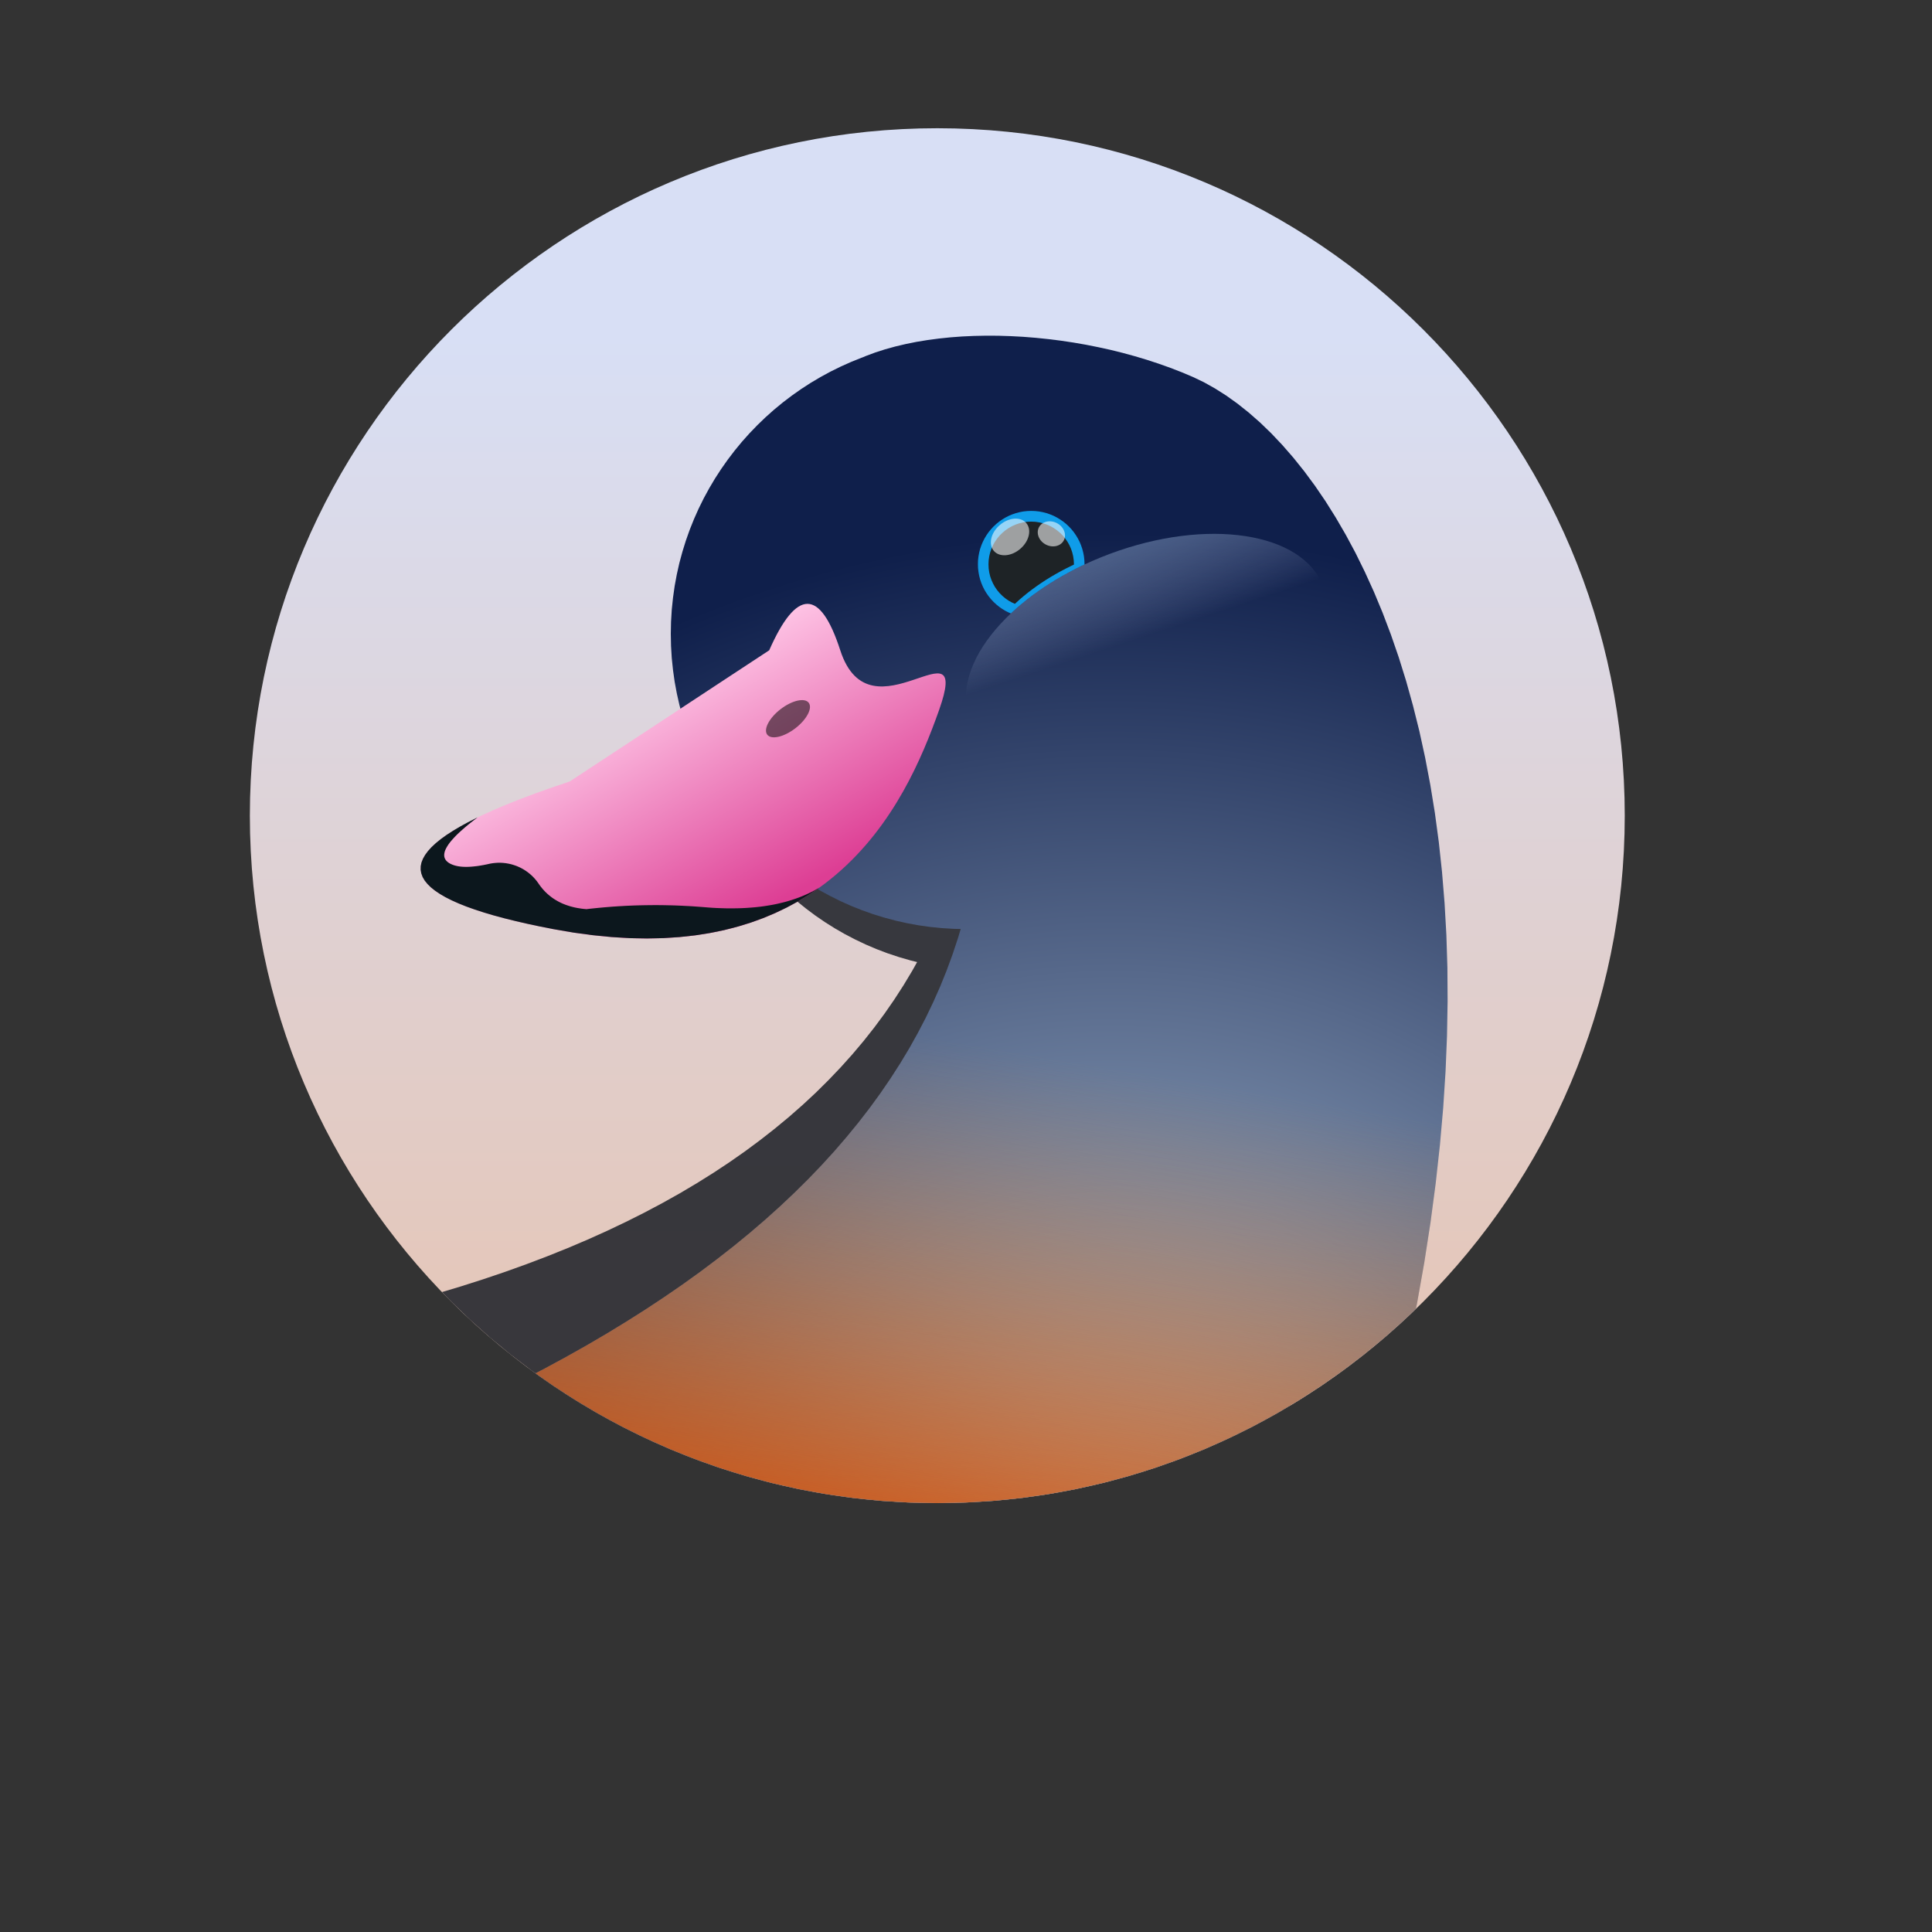 <?xml version="1.0" encoding="UTF-8" standalone="no"?>
<!DOCTYPE svg PUBLIC "-//W3C//DTD SVG 1.1//EN" "http://www.w3.org/Graphics/SVG/1.1/DTD/svg11.dtd">
<svg version="1.1" xmlns="http://www.w3.org/2000/svg" xmlns:xlink="http://www.w3.org/1999/xlink" preserveAspectRatio="xMidYMid meet" viewBox="0 0 640 640" width="640" height="640"><rect x="0" y="0" width="640" height="640" fill="#333333" stroke="none"/><defs><path d="M538.22 270.2C538.22 395.88 436.18 497.92 310.49 497.92C184.81 497.92 82.77 395.88 82.77 270.2C82.77 144.52 184.81 42.48 310.49 42.48C436.18 42.48 538.22 144.52 538.22 270.2Z" id="a1wzkDDODA"></path><linearGradient id="gradienta2BqNUvBHX" gradientUnits="userSpaceOnUse" x1="310.49" y1="111.2" x2="310.49" y2="497.92"><stop style="stop-color: #d8dff5;stop-opacity: 1" offset="0%"></stop><stop style="stop-color: #e7c2ae;stop-opacity: 1" offset="100%"></stop></linearGradient><path d="M335.82 125.93L339.59 126.26L343.41 126.72L347.27 127.29L351.17 127.98L355.1 128.78L359.05 129.69L363.02 130.71L366.99 131.83L370.96 133.05L374.92 134.38L378.86 135.8L382.78 137.32L386.67 138.93L390.51 140.63L394.31 142.41L398.06 144.28L401.74 146.23L405.35 148.26L408.88 150.37L412.32 152.55L415.67 154.8L418.92 157.12L422.1 159.63L425.25 162.44L428.35 165.55L431.41 168.97L434.4 172.68L437.31 176.7L440.15 181L442.89 185.6L445.53 190.48L448.06 195.66L450.47 201.11L452.75 206.86L454.89 212.88L456.88 219.17L458.7 225.75L460.36 232.59L461.84 239.71L463.13 247.1L464.23 254.75L465.11 262.67L465.78 270.85L466.22 279.29L466.42 287.98L466.37 296.93L466.07 306.13L465.5 315.58L464.65 325.28L463.52 335.23L462.1 345.42L460.36 355.85L458.32 366.51L455.94 377.42L453.24 388.56L450.19 399.93L446.78 411.53L443.02 423.35L438.88 435.4L434.35 447.68L429.44 460.17L427.1 465.75L422.85 468.28L415.11 472.49L407.19 476.4L399.1 480.02L390.85 483.32L382.44 486.31L373.88 488.97L365.19 491.3L356.36 493.29L347.41 494.94L338.34 496.23L329.16 497.17L319.87 497.73L310.49 497.92L301.11 497.73L291.83 497.17L282.65 496.23L273.58 494.94L264.62 493.29L255.8 491.3L247.1 488.97L238.55 486.31L230.14 483.32L221.89 480.02L213.8 476.4L205.88 472.49L198.13 468.28L190.58 463.78L183.21 459.01L176.04 453.96L169.08 448.65L162.33 443.08L155.8 437.26L149.5 431.19L146.43 428.01L152.69 426.13L160.08 423.77L167.32 421.32L174.39 418.78L181.31 416.15L188.06 413.44L194.66 410.63L201.09 407.74L207.37 404.75L213.49 401.68L219.44 398.52L225.24 395.27L230.87 391.93L236.35 388.5L241.67 384.98L246.83 381.37L251.82 377.67L256.66 373.88L261.34 370.01L265.86 366.04L270.22 361.99L274.41 357.84L278.45 353.61L282.33 349.29L286.05 344.88L289.61 340.38L293.01 335.79L296.25 331.11L299.33 326.34L302.25 321.48L303.81 318.69L301.61 318.15L297.77 317.04L294.01 315.79L290.33 314.39L286.74 312.86L283.23 311.19L279.8 309.4L276.47 307.48L273.23 305.44L270.08 303.28L267.03 301L264.08 298.62L261.23 296.12L258.49 293.53L255.85 290.84L253.32 288.05L250.91 285.16L248.6 282.2L246.41 279.14L244.35 276.01L242.4 272.8L240.57 269.52L238.87 266.16L237.3 262.75L235.86 259.27L234.55 255.73L233.38 252.14L232.35 248.5L231.45 244.82L230.7 241.09L230.09 237.32L229.63 233.51L229.32 229.68L229.16 225.82L229.16 221.93L229.31 218.03L229.62 214.1L230.09 210.17L230.73 206.22L231.53 202.28L232.49 198.36L233.6 194.53L234.86 190.77L236.25 187.09L237.79 183.49L239.45 179.98L241.25 176.56L243.17 173.22L245.21 169.98L247.37 166.84L249.64 163.79L252.03 160.84L254.52 157.99L257.12 155.24L259.81 152.61L262.6 150.08L265.48 147.66L268.45 145.36L271.5 143.17L274.64 141.1L277.85 139.15L281.13 137.33L284.48 135.63L287.9 134.06L291.38 132.62L294.91 131.31L298.5 130.14L302.14 129.1L305.83 128.21L309.56 127.45L313.33 126.85L313.66 126.81L314.76 126.6L318.05 126.16L321.44 125.85L324.92 125.68L328.48 125.63L332.12 125.72L335.82 125.93Z" id="a3zALpxgag"></path><path d="M338.94 111.57L343.08 111.9L347.24 112.33L351.4 112.85L355.55 113.47L359.7 114.19L363.82 115.01L367.92 115.91L371.98 116.92L376 118.02L379.97 119.21L383.87 120.49L387.71 121.86L391.48 123.32L395.15 124.87L398.81 126.62L402.49 128.68L406.21 131.04L409.93 133.7L413.66 136.67L417.39 139.94L421.1 143.52L424.78 147.41L428.43 151.6L432.03 156.09L435.58 160.89L439.06 165.99L442.46 171.4L445.78 177.11L449.01 183.12L452.12 189.44L455.13 196.06L458.01 202.98L460.75 210.21L463.35 217.74L465.79 225.57L468.06 233.71L470.17 242.15L472.08 250.89L473.8 259.94L475.32 269.28L476.62 278.93L477.69 288.88L478.53 299.14L479.13 309.69L479.47 320.55L479.54 331.71L479.34 343.17L478.86 354.93L478.08 366.99L476.99 379.36L475.59 392.02L473.87 404.99L471.81 418.26L469.4 431.82L469.04 433.55L465.19 437.26L458.66 443.08L451.91 448.65L444.95 453.96L437.78 459.01L430.41 463.78L422.85 468.28L415.11 472.49L407.19 476.4L399.1 480.02L390.85 483.32L382.44 486.31L373.88 488.97L365.19 491.3L356.36 493.29L347.41 494.94L338.34 496.23L329.16 497.17L319.87 497.73L310.49 497.92L301.11 497.73L291.83 497.17L282.65 496.23L273.58 494.94L264.62 493.29L255.8 491.3L247.1 488.97L238.55 486.31L230.14 483.32L221.89 480.02L213.8 476.4L205.88 472.49L198.13 468.28L190.58 463.78L183.21 459.01L177.4 454.92L180.4 453.36L187.45 449.54L194.33 445.67L201.02 441.75L207.54 437.77L213.89 433.75L220.06 429.67L226.06 425.54L231.88 421.36L237.52 417.12L242.99 412.84L248.29 408.5L253.41 404.11L258.35 399.67L263.12 395.17L267.71 390.63L272.13 386.03L276.37 381.38L280.43 376.67L284.32 371.92L288.04 367.11L291.58 362.25L294.94 357.34L298.13 352.38L301.15 347.36L303.98 342.3L306.65 337.18L309.13 332.01L311.45 326.78L313.58 321.51L315.54 316.18L317.33 310.8L318.24 307.74L315.97 307.69L311.98 307.45L308.04 307.05L304.15 306.5L300.3 305.79L296.51 304.93L292.78 303.93L289.1 302.79L285.49 301.5L281.95 300.09L278.48 298.54L275.08 296.85L271.75 295.05L268.5 293.12L265.34 291.07L262.26 288.9L259.27 286.62L256.37 284.22L253.57 281.72L250.87 279.12L248.26 276.42L245.76 273.61L243.37 270.71L241.09 267.72L238.92 264.65L236.87 261.48L234.94 258.24L233.13 254.91L231.45 251.51L229.9 248.04L228.48 244.49L227.2 240.88L226.06 237.21L225.05 233.47L224.2 229.68L223.49 225.84L222.94 221.94L222.53 218L222.29 214.01L222.21 209.99L222.29 205.96L222.53 201.97L222.94 198.03L223.49 194.13L224.2 190.29L225.05 186.5L226.06 182.76L227.2 179.09L228.48 175.48L229.9 171.94L231.45 168.46L233.13 165.06L234.94 161.74L236.87 158.49L238.92 155.33L241.09 152.25L243.37 149.26L245.76 146.36L248.26 143.56L250.87 140.85L253.57 138.25L256.37 135.75L259.27 133.36L262.26 131.08L265.34 128.91L268.5 126.86L271.75 124.93L275.08 123.12L278.48 121.44L281.95 119.89L285.49 118.47L285.81 118.36L286.84 117.92L289.95 116.76L293.19 115.72L296.55 114.79L300.01 113.97L303.58 113.25L307.24 112.65L310.99 112.15L314.82 111.75L318.71 111.46L322.67 111.28L326.68 111.2L330.73 111.22L334.82 111.35L334.82 111.35L338.94 111.57Z" id="gnuTDwJIf"></path><radialGradient id="gradientdhN6O1mb8" gradientUnits="userSpaceOnUse" cx="368.48" cy="540.37" r="364.22"><stop style="stop-color: #7c88b0;stop-opacity: 1" offset="0%"></stop><stop style="stop-color: #c2d7ea;stop-opacity: 1" offset="0%"></stop><stop style="stop-color: #0f1f4b;stop-opacity: 1" offset="100%"></stop></radialGradient><path d="M188.71 258.88C124.72 280.01 122.91 296.31 183.28 307.78C273.82 324.98 299.94 266.58 311.04 235.34C322.13 204.1 288.31 246.21 278.35 215.42C271.71 194.9 263.86 194.9 254.81 215.42L188.71 258.88Z" id="c2LlDgpnNe"></path><linearGradient id="gradiente1hVIaEXPx" gradientUnits="userSpaceOnUse" x1="228.12" y1="216.41" x2="270.3" y2="291.77"><stop style="stop-color: #ffc9e8;stop-opacity: 1" offset="0%"></stop><stop style="stop-color: #dd3e94;stop-opacity: 1" offset="100%"></stop></linearGradient><path d="M345.47 169.67L346.7 169.99L347.89 170.4L349.04 170.88L350.15 171.45L351.21 172.09L352.22 172.8L353.18 173.57L354.08 174.41L354.93 175.32L355.7 176.27L356.41 177.29L357.05 178.35L357.62 179.46L358.1 180.61L358.51 181.8L358.83 183.03L359.07 184.29L359.21 185.58L359.26 186.9L359.25 187.01L358.25 187.47L356.04 188.57L353.88 189.71L351.77 190.88L349.71 192.08L347.71 193.32L345.77 194.58L343.88 195.88L342.06 197.2L340.29 198.55L338.59 199.92L336.95 201.31L335.38 202.73L334.87 203.21L334.16 202.91L333.05 202.35L331.99 201.71L330.98 201L330.02 200.22L329.12 199.38L328.28 198.48L327.5 197.52L326.79 196.51L326.15 195.45L325.59 194.34L325.1 193.19L324.69 191.99L324.37 190.77L324.14 189.51L323.99 188.21L323.95 186.9L323.99 185.58L324.14 184.29L324.37 183.03L324.69 181.8L325.1 180.61L325.59 179.46L326.15 178.35L326.79 177.29L327.5 176.27L328.28 175.32L329.12 174.41L330.02 173.57L330.98 172.8L331.99 172.09L333.05 171.45L334.16 170.88L335.31 170.4L336.5 169.99L337.73 169.67L338.99 169.43L340.28 169.29L341.6 169.24L342.92 169.29L344.21 169.43L344.21 169.43L345.47 169.67Z" id="ekw9aZZGb"></path><path d="M438.31 194.26C445.05 212.28 424.3 236.72 392 248.8C359.7 260.88 328.01 256.06 321.27 238.04C314.53 220.02 335.28 195.58 367.58 183.5C399.87 171.42 431.56 176.24 438.31 194.26Z" id="axbLT8bmh"></path><linearGradient id="gradientbfjdeRkSK" gradientUnits="userSpaceOnUse" x1="344.94" y1="160.77" x2="363.12" y2="216.15"><stop style="stop-color: #557aa2;stop-opacity: 1" offset="0%"></stop><stop style="stop-color: #aeb9de;stop-opacity: 0" offset="100%"></stop></linearGradient><path d="M345.57 173.36L346.81 173.78L347.99 174.31L349.11 174.95L350.17 175.68L351.15 176.5L352.05 177.4L352.87 178.38L353.6 179.44L354.24 180.56L354.77 181.74L355.19 182.97L355.5 184.26L355.69 185.58L355.76 186.95L355.75 187.03L354.95 187.41L353.18 188.29L351.44 189.2L349.75 190.14L348.1 191.1L346.5 192.09L344.94 193.11L343.43 194.15L341.97 195.21L340.55 196.29L339.19 197.39L337.88 198.5L336.62 199.64L336.21 200.03L335.21 199.58L334.09 198.95L333.04 198.22L332.06 197.4L331.15 196.49L330.33 195.51L329.6 194.46L328.97 193.33L328.44 192.15L328.01 190.92L327.7 189.63L327.51 188.31L327.45 186.95L327.51 185.58L327.7 184.26L328.01 182.97L328.44 181.74L328.97 180.56L329.6 179.44L330.33 178.38L331.15 177.4L332.06 176.5L333.04 175.68L334.09 174.95L335.21 174.31L336.39 173.78L337.63 173.36L338.91 173.05L340.24 172.85L341.6 172.79L342.96 172.85L344.29 173.05L344.29 173.05L345.57 173.36Z" id="bdcxFTLqD"></path><path d="M352.38 179.04C351.34 180.98 348.66 181.58 346.4 180.37C344.13 179.16 343.14 176.6 344.18 174.65C345.22 172.7 347.91 172.11 350.17 173.32C352.43 174.53 353.43 177.09 352.38 179.04Z" id="aszWeGLms"></path><path d="M339.96 173.26C341.83 175.44 340.94 179.28 337.97 181.82C335.01 184.36 331.08 184.66 329.21 182.48C327.34 180.3 328.23 176.46 331.2 173.92C334.17 171.38 338.09 171.08 339.96 173.26Z" id="bgTwibJ64"></path><path d="" id="a7aQ3QQ1BR"></path><path d="M155.1 273.19L154.41 273.76L153.75 274.33L153.12 274.88L152.52 275.42L151.95 275.94L151.41 276.46L150.91 276.96L150.44 277.46L150 277.94L149.59 278.41L149.21 278.86L148.86 279.31L148.55 279.74L148.27 280.17L148.02 280.58L147.8 280.98L147.61 281.36L147.45 281.74L147.33 282.1L147.24 282.46L147.18 282.8L147.15 283.13L147.15 283.44L147.18 283.75L147.25 284.04L147.35 284.33L147.48 284.6L147.64 284.86L147.83 285.1L148.05 285.34L148.31 285.56L148.6 285.78L148.92 285.98L149.27 286.17L149.47 286.26L149.67 286.35L149.89 286.44L150.11 286.52L150.33 286.6L150.56 286.67L150.8 286.74L151.04 286.8L151.29 286.86L151.54 286.91L151.8 286.96L152.07 287L152.34 287.04L152.62 287.07L152.9 287.1L153.19 287.12L153.49 287.14L153.79 287.15L154.1 287.16L154.41 287.16L154.73 287.16L155.06 287.15L155.39 287.14L155.73 287.12L156.07 287.1L156.42 287.07L156.78 287.04L157.14 287L157.51 286.96L157.88 286.92L158.26 286.87L158.65 286.81L159.04 286.75L159.44 286.68L159.84 286.61L160.25 286.54L160.67 286.45L161.09 286.37L161.52 286.28L161.95 286.18L162.42 286.08L162.9 286L163.37 285.93L163.85 285.88L164.32 285.84L164.79 285.81L165.26 285.8L165.74 285.8L166.21 285.82L166.67 285.85L167.14 285.9L167.6 285.95L168.06 286.03L168.52 286.11L168.97 286.21L169.42 286.32L169.87 286.45L170.31 286.59L170.75 286.74L171.19 286.9L171.61 287.08L172.04 287.27L172.46 287.47L172.87 287.69L173.27 287.91L173.67 288.15L174.06 288.4L174.45 288.67L174.83 288.94L175.2 289.23L175.56 289.53L175.91 289.83L176.26 290.15L176.6 290.49L176.92 290.83L177.24 291.18L177.55 291.55L177.85 291.92L178.13 292.31L178.41 292.7L178.67 293.08L178.94 293.45L179.22 293.81L179.5 294.16L179.79 294.51L180.09 294.84L180.39 295.17L180.7 295.49L181.02 295.8L181.34 296.1L181.68 296.39L182.01 296.67L182.36 296.95L182.71 297.22L183.07 297.48L183.43 297.73L183.81 297.97L184.19 298.2L184.57 298.42L184.96 298.64L185.36 298.85L185.77 299.05L186.18 299.24L186.6 299.42L187.03 299.59L187.47 299.76L187.91 299.91L188.36 300.06L188.81 300.2L189.27 300.33L189.74 300.45L190.22 300.57L190.7 300.67L191.19 300.77L191.68 300.85L192.19 300.93L192.7 301.01L193.21 301.07L193.74 301.12L194.27 301.17L195.24 301.05L196.22 300.95L197.19 300.85L198.17 300.75L199.14 300.66L200.12 300.57L201.09 300.49L202.07 300.41L203.05 300.33L204.02 300.27L205 300.2L205.98 300.15L206.96 300.09L207.94 300.04L208.91 300L209.89 299.96L210.87 299.93L211.85 299.9L212.83 299.88L213.81 299.86L214.79 299.85L215.77 299.84L216.75 299.83L217.72 299.83L218.7 299.84L219.68 299.85L220.66 299.87L221.64 299.89L222.62 299.91L223.6 299.94L224.58 299.98L225.56 300.02L226.54 300.07L227.51 300.12L228.49 300.17L229.47 300.23L230.45 300.3L231.43 300.37L232.4 300.44L233.38 300.52L234.65 300.62L235.91 300.71L237.15 300.78L238.38 300.83L239.6 300.87L240.8 300.9L241.99 300.91L243.16 300.9L244.32 300.88L245.46 300.85L246.59 300.8L247.71 300.73L248.81 300.65L249.9 300.56L250.97 300.45L252.04 300.33L253.08 300.19L254.11 300.03L255.13 299.86L256.14 299.68L257.13 299.48L258.1 299.26L259.06 299.03L260.01 298.79L260.95 298.53L261.87 298.25L262.77 297.96L263.66 297.66L264.54 297.34L265.4 297.01L266.25 296.66L267.09 296.29L267.91 295.91L268.72 295.52L269.51 295.11L270.29 294.68L271.06 294.24L271.5 293.97L270.88 294.44L267.6 296.63L264.17 298.71L260.57 300.65L256.79 302.46L252.84 304.12L248.71 305.62L244.39 306.95L239.88 308.11L235.17 309.08L230.27 309.85L225.16 310.41L219.84 310.76L214.31 310.88L208.56 310.77L202.58 310.41L196.38 309.8L189.95 308.93L183.28 307.78L178.86 306.91L174.69 306.02L170.74 305.11L167.03 304.19L163.55 303.25L160.31 302.29L157.3 301.31L154.52 300.32L151.97 299.3L149.66 298.27L147.58 297.22L145.74 296.15L144.12 295.06L142.74 293.96L141.6 292.84L140.68 291.7L140 290.54L139.56 289.36L139.34 288.16L139.36 286.95L139.61 285.72L140.1 284.47L140.82 283.2L141.77 281.92L142.95 280.61L144.37 279.29L146.02 277.95L147.91 276.59L150.03 275.22L152.38 273.82L154.96 272.41L157.78 270.98L158.19 270.78L157.38 271.4L156.59 272.01L155.83 272.6L155.83 272.6L155.1 273.19Z" id="djCd3aJWb"></path><path d="M338.94 111.57L343.08 111.9L347.24 112.33L351.4 112.85L355.55 113.47L359.7 114.19L363.82 115.01L367.92 115.91L371.98 116.92L376 118.02L379.97 119.21L383.87 120.49L387.71 121.86L391.48 123.32L395.15 124.87L398.81 126.62L402.49 128.68L406.21 131.04L409.93 133.7L413.66 136.67L417.39 139.94L421.1 143.52L424.78 147.41L428.43 151.6L432.03 156.09L435.58 160.89L439.06 165.99L442.46 171.4L445.78 177.11L449.01 183.12L452.12 189.44L455.13 196.06L458.01 202.98L460.75 210.21L463.35 217.74L465.79 225.57L468.06 233.71L470.17 242.15L472.08 250.89L473.8 259.94L475.32 269.28L476.62 278.93L477.69 288.88L478.53 299.14L479.13 309.69L479.47 320.55L479.54 331.71L479.34 343.17L478.86 354.93L478.08 366.99L476.99 379.36L475.59 392.02L473.87 404.99L471.81 418.26L469.4 431.82L469.04 433.55L465.19 437.26L458.66 443.08L451.91 448.65L444.95 453.96L437.78 459.01L430.41 463.78L422.85 468.28L415.11 472.49L407.19 476.4L399.1 480.02L390.85 483.32L382.44 486.31L373.88 488.97L365.19 491.3L356.36 493.29L347.41 494.94L338.34 496.23L329.16 497.17L319.87 497.73L310.49 497.92L301.11 497.73L291.83 497.17L282.65 496.23L273.58 494.94L264.62 493.29L255.8 491.3L247.1 488.97L238.55 486.31L230.14 483.32L221.89 480.02L213.8 476.4L205.88 472.49L198.13 468.28L190.58 463.78L183.21 459.01L177.4 454.92L180.4 453.36L187.45 449.54L194.33 445.67L201.02 441.75L207.54 437.77L213.89 433.75L220.06 429.67L226.06 425.54L231.88 421.36L237.52 417.12L242.99 412.84L248.29 408.5L253.41 404.11L258.35 399.67L263.12 395.17L267.71 390.63L272.13 386.03L276.37 381.38L280.43 376.67L284.32 371.92L288.04 367.11L291.58 362.25L294.94 357.34L298.13 352.38L301.15 347.36L303.98 342.3L306.65 337.18L309.13 332.01L311.45 326.78L313.58 321.51L315.54 316.18L317.33 310.8L318.24 307.74L315.97 307.69L311.98 307.45L308.04 307.05L304.15 306.5L300.3 305.79L296.51 304.93L292.78 303.93L289.1 302.79L285.49 301.5L281.95 300.09L278.48 298.54L275.08 296.85L271.75 295.05L268.5 293.12L265.34 291.07L262.26 288.9L259.27 286.62L256.37 284.22L253.57 281.72L250.87 279.12L248.26 276.42L245.76 273.61L243.37 270.71L241.09 267.72L238.92 264.65L236.87 261.48L234.94 258.24L233.13 254.91L231.45 251.51L229.9 248.04L228.48 244.49L227.2 240.88L226.06 237.21L225.05 233.47L224.2 229.68L223.49 225.84L222.94 221.94L222.53 218L222.29 214.01L222.21 209.99L222.29 205.96L222.53 201.97L222.94 198.03L223.49 194.13L224.2 190.29L225.05 186.5L226.06 182.76L227.2 179.09L228.48 175.48L229.9 171.94L231.45 168.46L233.13 165.06L234.94 161.74L236.87 158.49L238.92 155.33L241.09 152.25L243.37 149.26L245.76 146.36L248.26 143.56L250.87 140.85L253.57 138.25L256.37 135.75L259.27 133.36L262.26 131.08L265.34 128.91L268.5 126.86L271.75 124.93L275.08 123.12L278.48 121.44L281.95 119.89L285.49 118.47L285.81 118.36L286.84 117.92L289.95 116.76L293.19 115.72L296.55 114.79L300.01 113.97L303.58 113.25L307.24 112.65L310.99 112.15L314.82 111.75L318.71 111.46L322.67 111.28L326.68 111.2L330.73 111.22L334.82 111.35L334.82 111.35L338.94 111.57Z" id="a176t4Rvb6"></path><linearGradient id="gradientb2yMvdP9k" gradientUnits="userSpaceOnUse" x1="368.48" y1="540.37" x2="399" y2="358.95"><stop style="stop-color: #bd6b12;stop-opacity: 1" offset="0%"></stop><stop style="stop-color: #d44e09;stop-opacity: 1" offset="0%"></stop><stop style="stop-color: #c86f1c;stop-opacity: 0" offset="100%"></stop></linearGradient><path d="M263.47 241.25C259.68 244.17 255.51 245.12 254.16 243.37C252.82 241.62 254.8 237.83 258.59 234.91C262.38 232 266.55 231.05 267.9 232.8C269.24 234.55 267.26 238.34 263.47 241.25Z" id="a2N7l5DMj"></path></defs><g><g><g><use xlink:href="#a1wzkDDODA" opacity="1" fill="url(#gradienta2BqNUvBHX)"></use></g><g><use xlink:href="#a3zALpxgag" opacity="1" fill="#272930" fill-opacity="0.91"></use></g><g><use xlink:href="#gnuTDwJIf" opacity="1" fill="url(#gradientdhN6O1mb8)"></use></g><g><use xlink:href="#c2LlDgpnNe" opacity="1" fill="url(#gradiente1hVIaEXPx)"></use></g><g><use xlink:href="#ekw9aZZGb" opacity="1" fill="#0f9ce9" fill-opacity="1"></use></g><g><use xlink:href="#axbLT8bmh" opacity="1" fill="url(#gradientbfjdeRkSK)"></use></g><g><use xlink:href="#bdcxFTLqD" opacity="1" fill="#1e2326" fill-opacity="1"></use></g><g><use xlink:href="#aszWeGLms" opacity="1" fill="#ffffff" fill-opacity="0.57"></use></g><g><use xlink:href="#bgTwibJ64" opacity="1" fill="#ffffff" fill-opacity="0.57"></use></g><g><g><use xlink:href="#a7aQ3QQ1BR" opacity="1" fill-opacity="0" stroke="#000000" stroke-width="1" stroke-opacity="1"></use></g></g><g><use xlink:href="#djCd3aJWb" opacity="1" fill="#0c171d" fill-opacity="1"></use></g><g><use xlink:href="#a176t4Rvb6" opacity="1" fill="url(#gradientb2yMvdP9k)"></use></g><g><use xlink:href="#a2N7l5DMj" opacity="1" fill="#000000" fill-opacity="0.52"></use></g></g></g></svg>